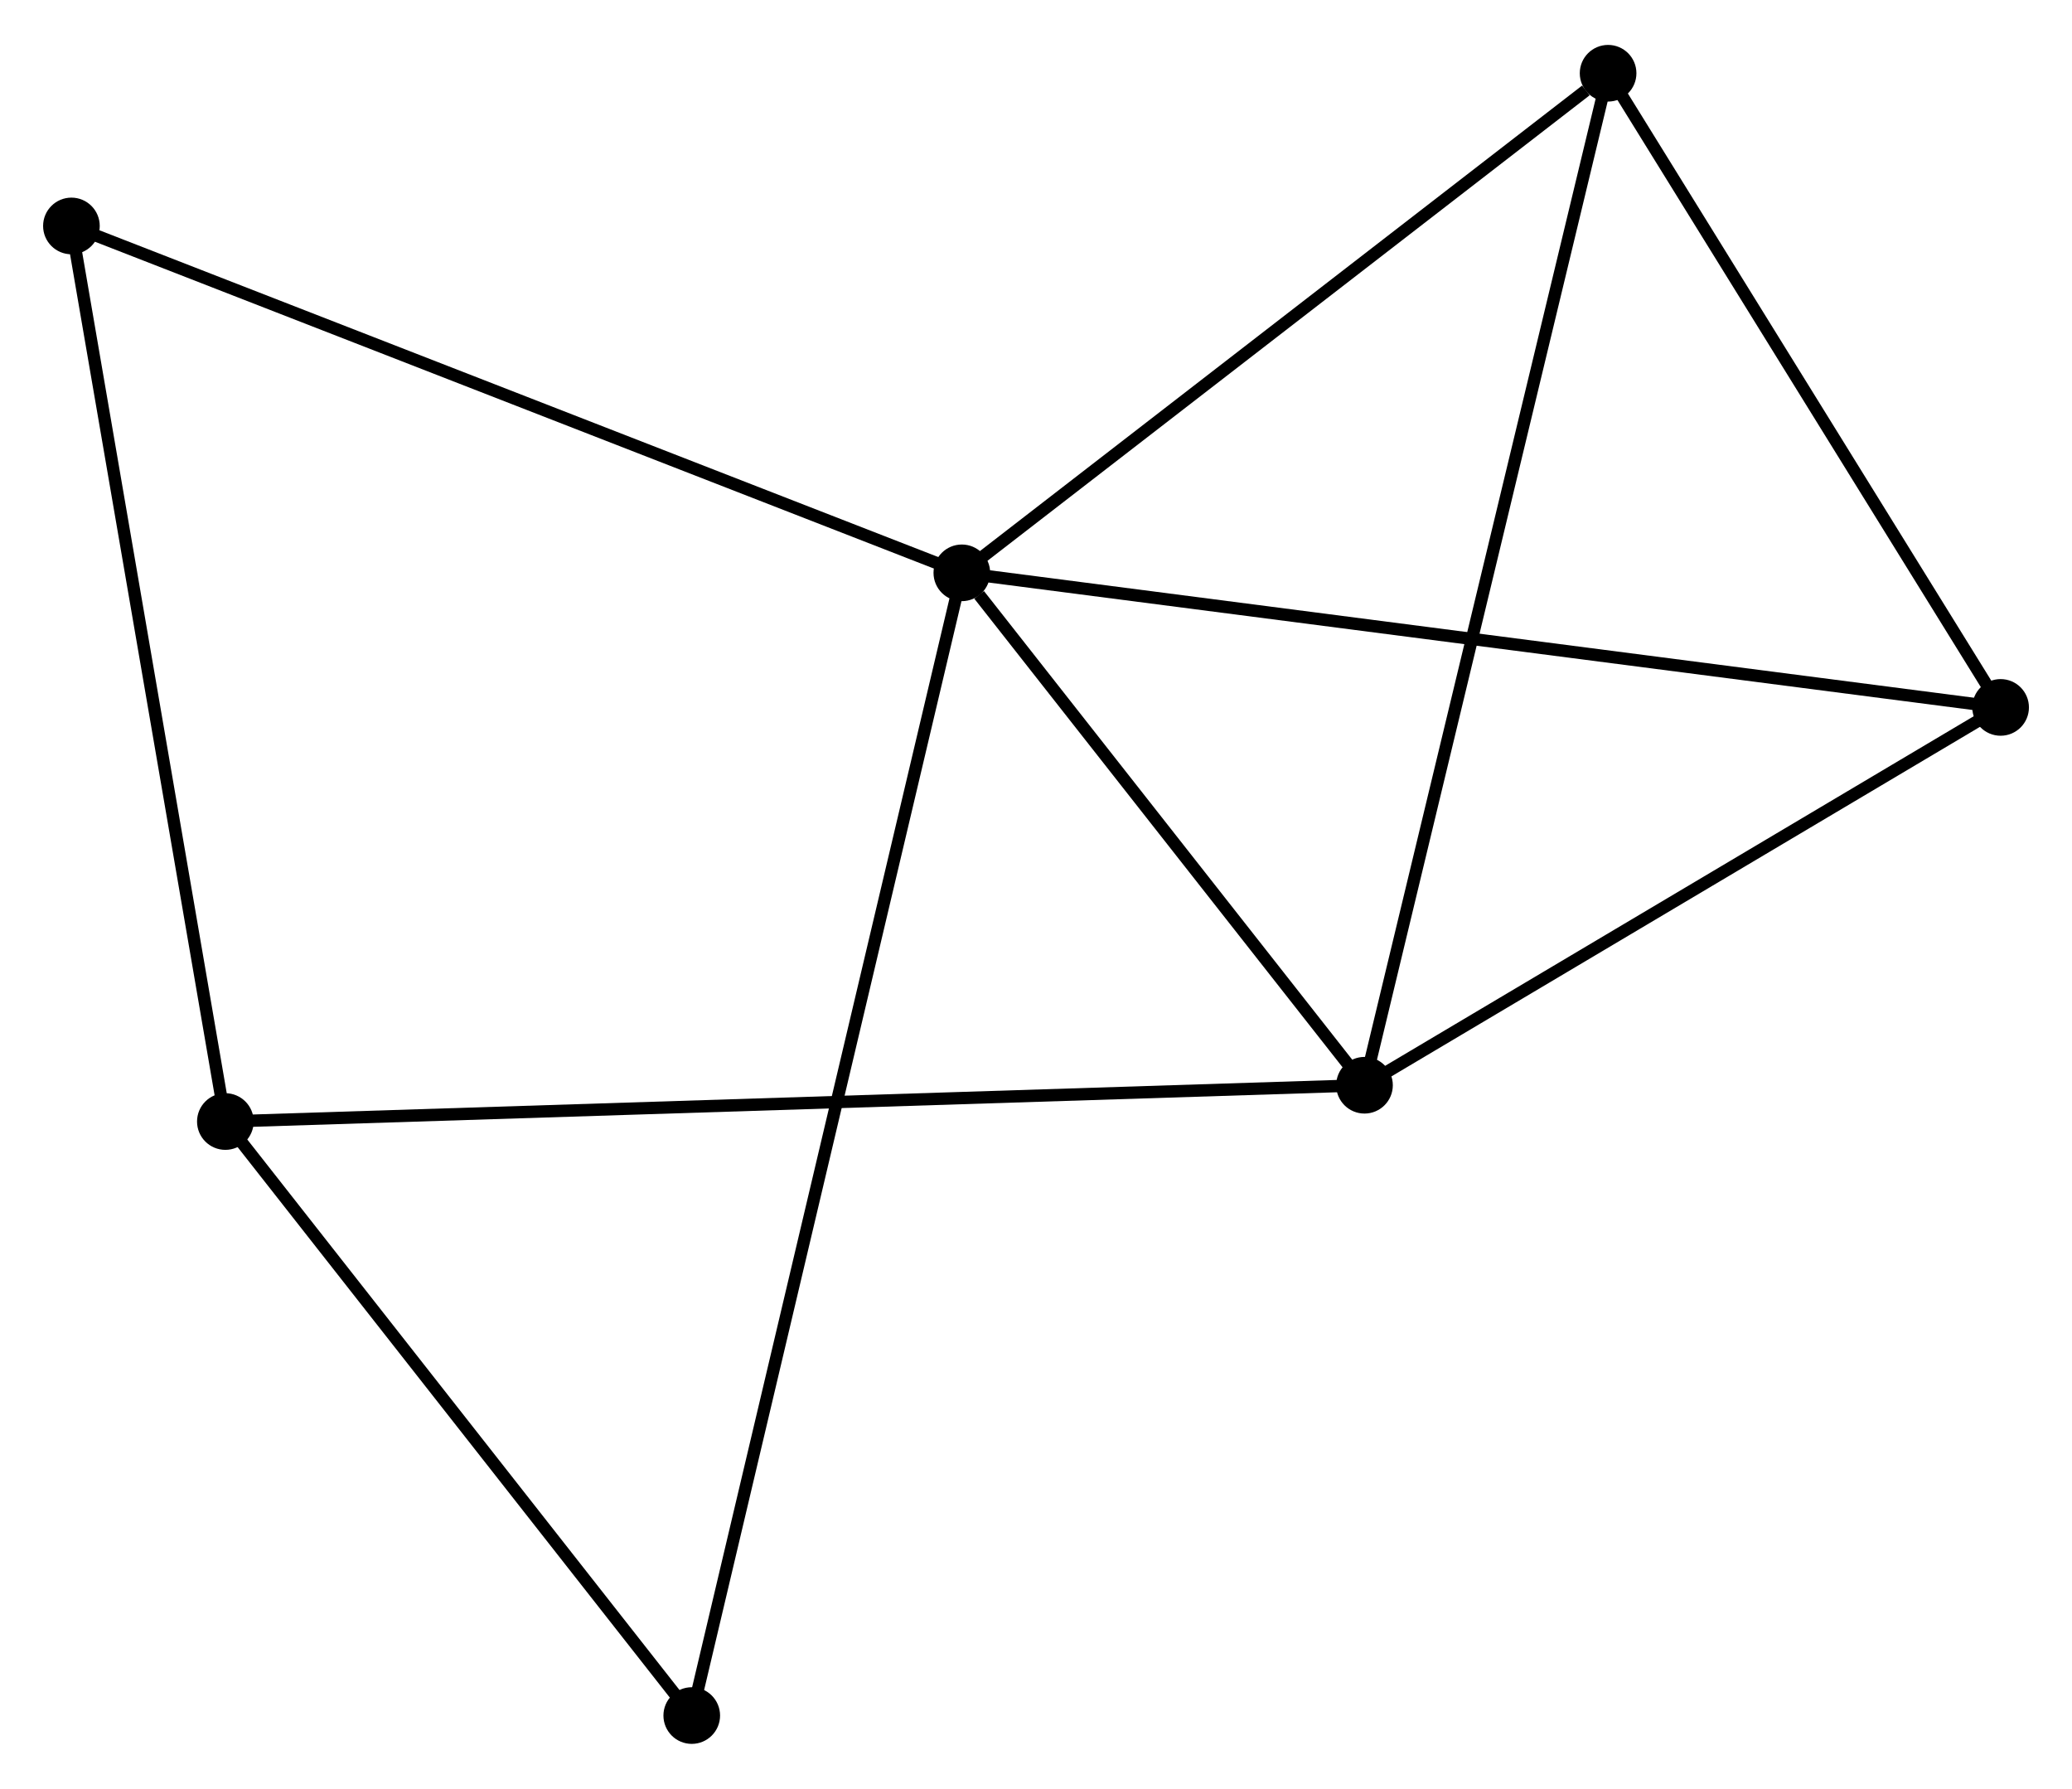 <?xml version="1.0" encoding="UTF-8" standalone="no"?>
<!DOCTYPE svg PUBLIC "-//W3C//DTD SVG 1.1//EN"
 "http://www.w3.org/Graphics/SVG/1.1/DTD/svg11.dtd">
<!-- Generated by graphviz version 2.36.0 (20140111.2315)
 -->
<!-- Title: %3 Pages: 1 -->
<svg width="168pt" height="145pt"
 viewBox="0.00 0.00 168.27 144.94" xmlns="http://www.w3.org/2000/svg" xmlns:xlink="http://www.w3.org/1999/xlink">
<g id="graph0" class="graph" transform="scale(1 1) rotate(0) translate(4 140.941)">
<title>%3</title>
<!-- 0 -->
<g id="node1" class="node"><title>0</title>
<ellipse fill="black" stroke="black" cx="74.112" cy="-94.578" rx="1.8" ry="1.8"/>
</g>
<!-- 1 -->
<g id="node2" class="node"><title>1</title>
<ellipse fill="black" stroke="black" cx="106.813" cy="-52.976" rx="1.8" ry="1.8"/>
</g>
<!-- 0&#45;&#45;1 -->
<g id="edge1" class="edge"><title>0&#45;&#45;1</title>
<path fill="none" stroke="black" d="M75.517,-92.791C80.896,-85.948 100.143,-61.462 105.449,-54.711"/>
</g>
<!-- 3 -->
<g id="node3" class="node"><title>3</title>
<ellipse fill="black" stroke="black" cx="158.473" cy="-83.652" rx="1.8" ry="1.8"/>
</g>
<!-- 0&#45;&#45;3 -->
<g id="edge2" class="edge"><title>0&#45;&#45;3</title>
<path fill="none" stroke="black" d="M76.197,-94.308C87.869,-92.796 144.981,-85.4 156.461,-83.913"/>
</g>
<!-- 4 -->
<g id="node4" class="node"><title>4</title>
<ellipse fill="black" stroke="black" cx="126.596" cy="-135.141" rx="1.8" ry="1.8"/>
</g>
<!-- 0&#45;&#45;4 -->
<g id="edge3" class="edge"><title>0&#45;&#45;4</title>
<path fill="none" stroke="black" d="M75.858,-95.928C83.827,-102.086 116.697,-127.49 124.79,-133.745"/>
</g>
<!-- 5 -->
<g id="node5" class="node"><title>5</title>
<ellipse fill="black" stroke="black" cx="52.178" cy="-1.8" rx="1.8" ry="1.8"/>
</g>
<!-- 0&#45;&#45;5 -->
<g id="edge4" class="edge"><title>0&#45;&#45;5</title>
<path fill="none" stroke="black" d="M73.654,-92.64C70.799,-80.566 55.481,-15.77 52.634,-3.727"/>
</g>
<!-- 6 -->
<g id="node6" class="node"><title>6</title>
<ellipse fill="black" stroke="black" cx="1.8" cy="-122.742" rx="1.8" ry="1.8"/>
</g>
<!-- 0&#45;&#45;6 -->
<g id="edge5" class="edge"><title>0&#45;&#45;6</title>
<path fill="none" stroke="black" d="M72.325,-95.274C62.32,-99.171 13.366,-118.237 3.525,-122.07"/>
</g>
<!-- 1&#45;&#45;3 -->
<g id="edge7" class="edge"><title>1&#45;&#45;3</title>
<path fill="none" stroke="black" d="M108.532,-53.997C116.375,-58.654 148.729,-77.866 156.695,-82.596"/>
</g>
<!-- 1&#45;&#45;4 -->
<g id="edge8" class="edge"><title>1&#45;&#45;4</title>
<path fill="none" stroke="black" d="M107.302,-55.007C110.039,-66.375 123.432,-122 126.125,-133.181"/>
</g>
<!-- 2 -->
<g id="node7" class="node"><title>2</title>
<ellipse fill="black" stroke="black" cx="14.302" cy="-50.029" rx="1.8" ry="1.8"/>
</g>
<!-- 1&#45;&#45;2 -->
<g id="edge6" class="edge"><title>1&#45;&#45;2</title>
<path fill="none" stroke="black" d="M104.88,-52.915C92.841,-52.531 28.232,-50.473 16.223,-50.09"/>
</g>
<!-- 3&#45;&#45;4 -->
<g id="edge11" class="edge"><title>3&#45;&#45;4</title>
<path fill="none" stroke="black" d="M157.413,-85.365C152.573,-93.183 132.609,-125.429 127.694,-133.369"/>
</g>
<!-- 2&#45;&#45;5 -->
<g id="edge9" class="edge"><title>2&#45;&#45;5</title>
<path fill="none" stroke="black" d="M15.562,-48.424C21.312,-41.102 45.034,-10.897 50.874,-3.46"/>
</g>
<!-- 2&#45;&#45;6 -->
<g id="edge10" class="edge"><title>2&#45;&#45;6</title>
<path fill="none" stroke="black" d="M13.993,-51.826C12.278,-61.799 3.946,-110.259 2.144,-120.74"/>
</g>
</g>
</svg>
